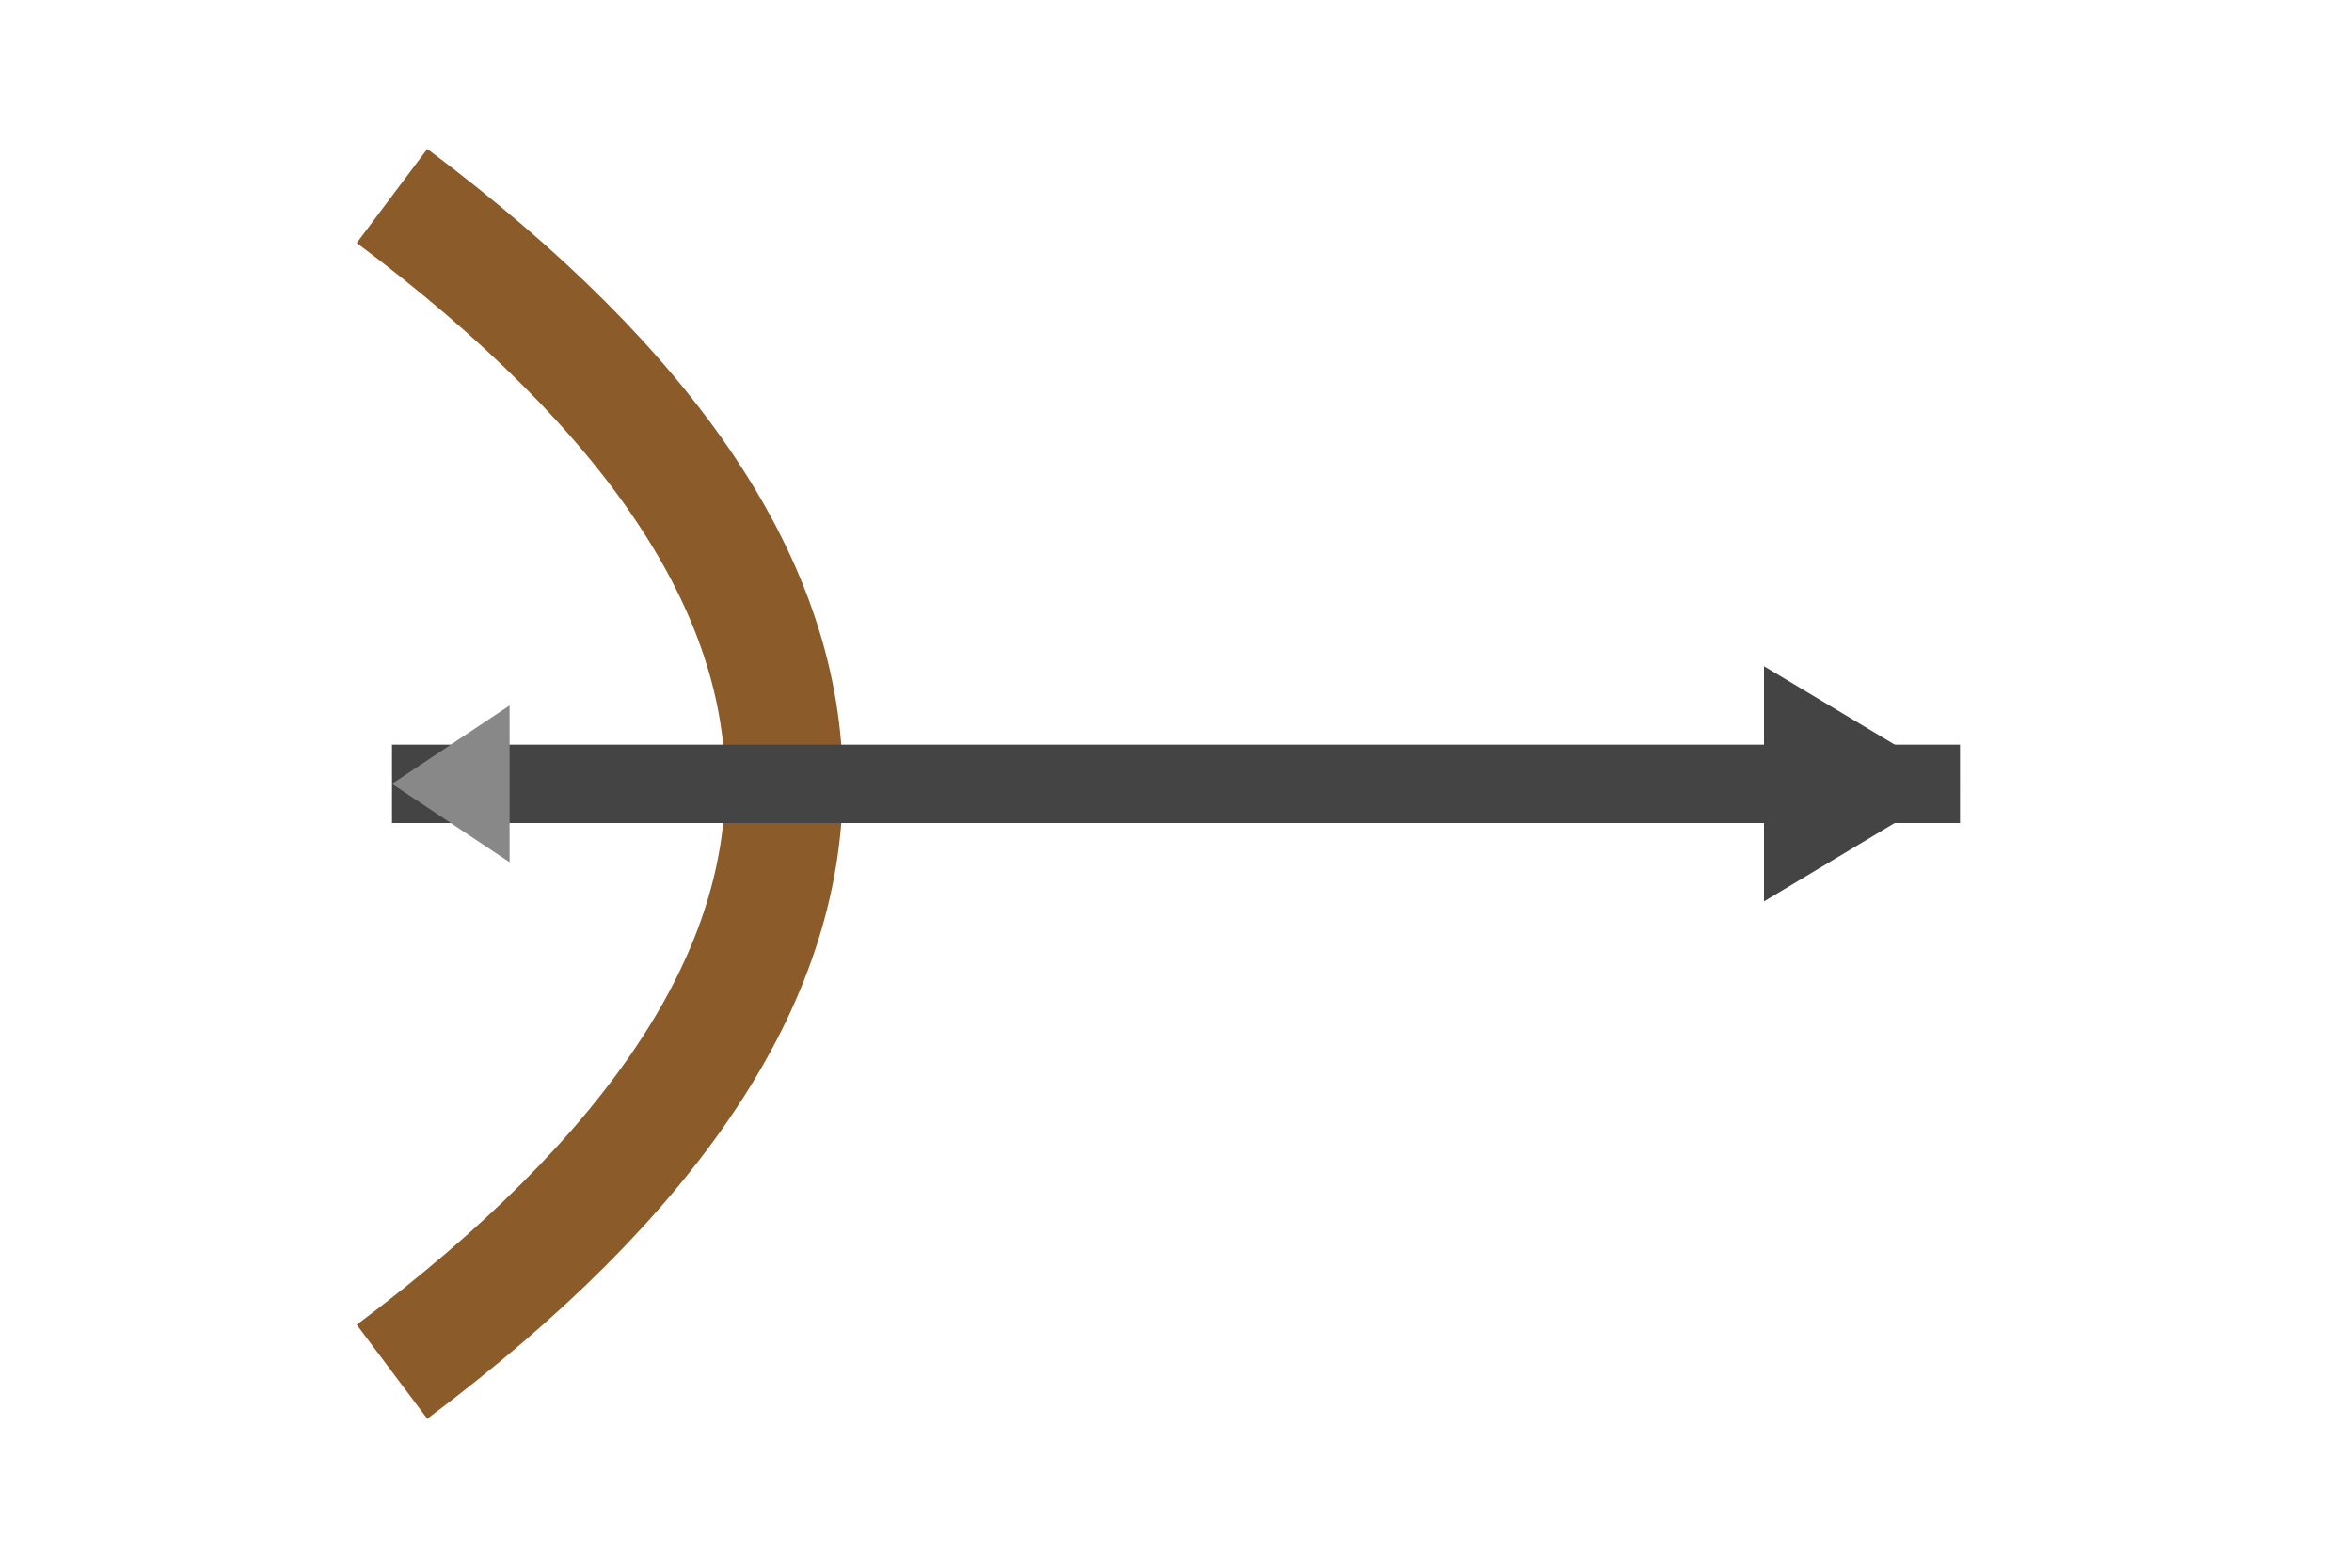 <svg width="60" height="40" viewBox="0 0 60 40" fill="none" xmlns="http://www.w3.org/2000/svg">
  <!-- Bow -->
  <path d="M10 35 Q30 20 10 5" stroke="#8B5C2A" stroke-width="3" fill="none"/>
  <!-- Arrow shaft -->
  <line x1="10" y1="20" x2="50" y2="20" stroke="#444" stroke-width="2"/>
  <!-- Arrow head -->
  <polygon points="50,20 45,17 45,23" fill="#444"/>
  <!-- Arrow fletching -->
  <polygon points="10,20 13,18 13,22" fill="#888"/>
</svg> 